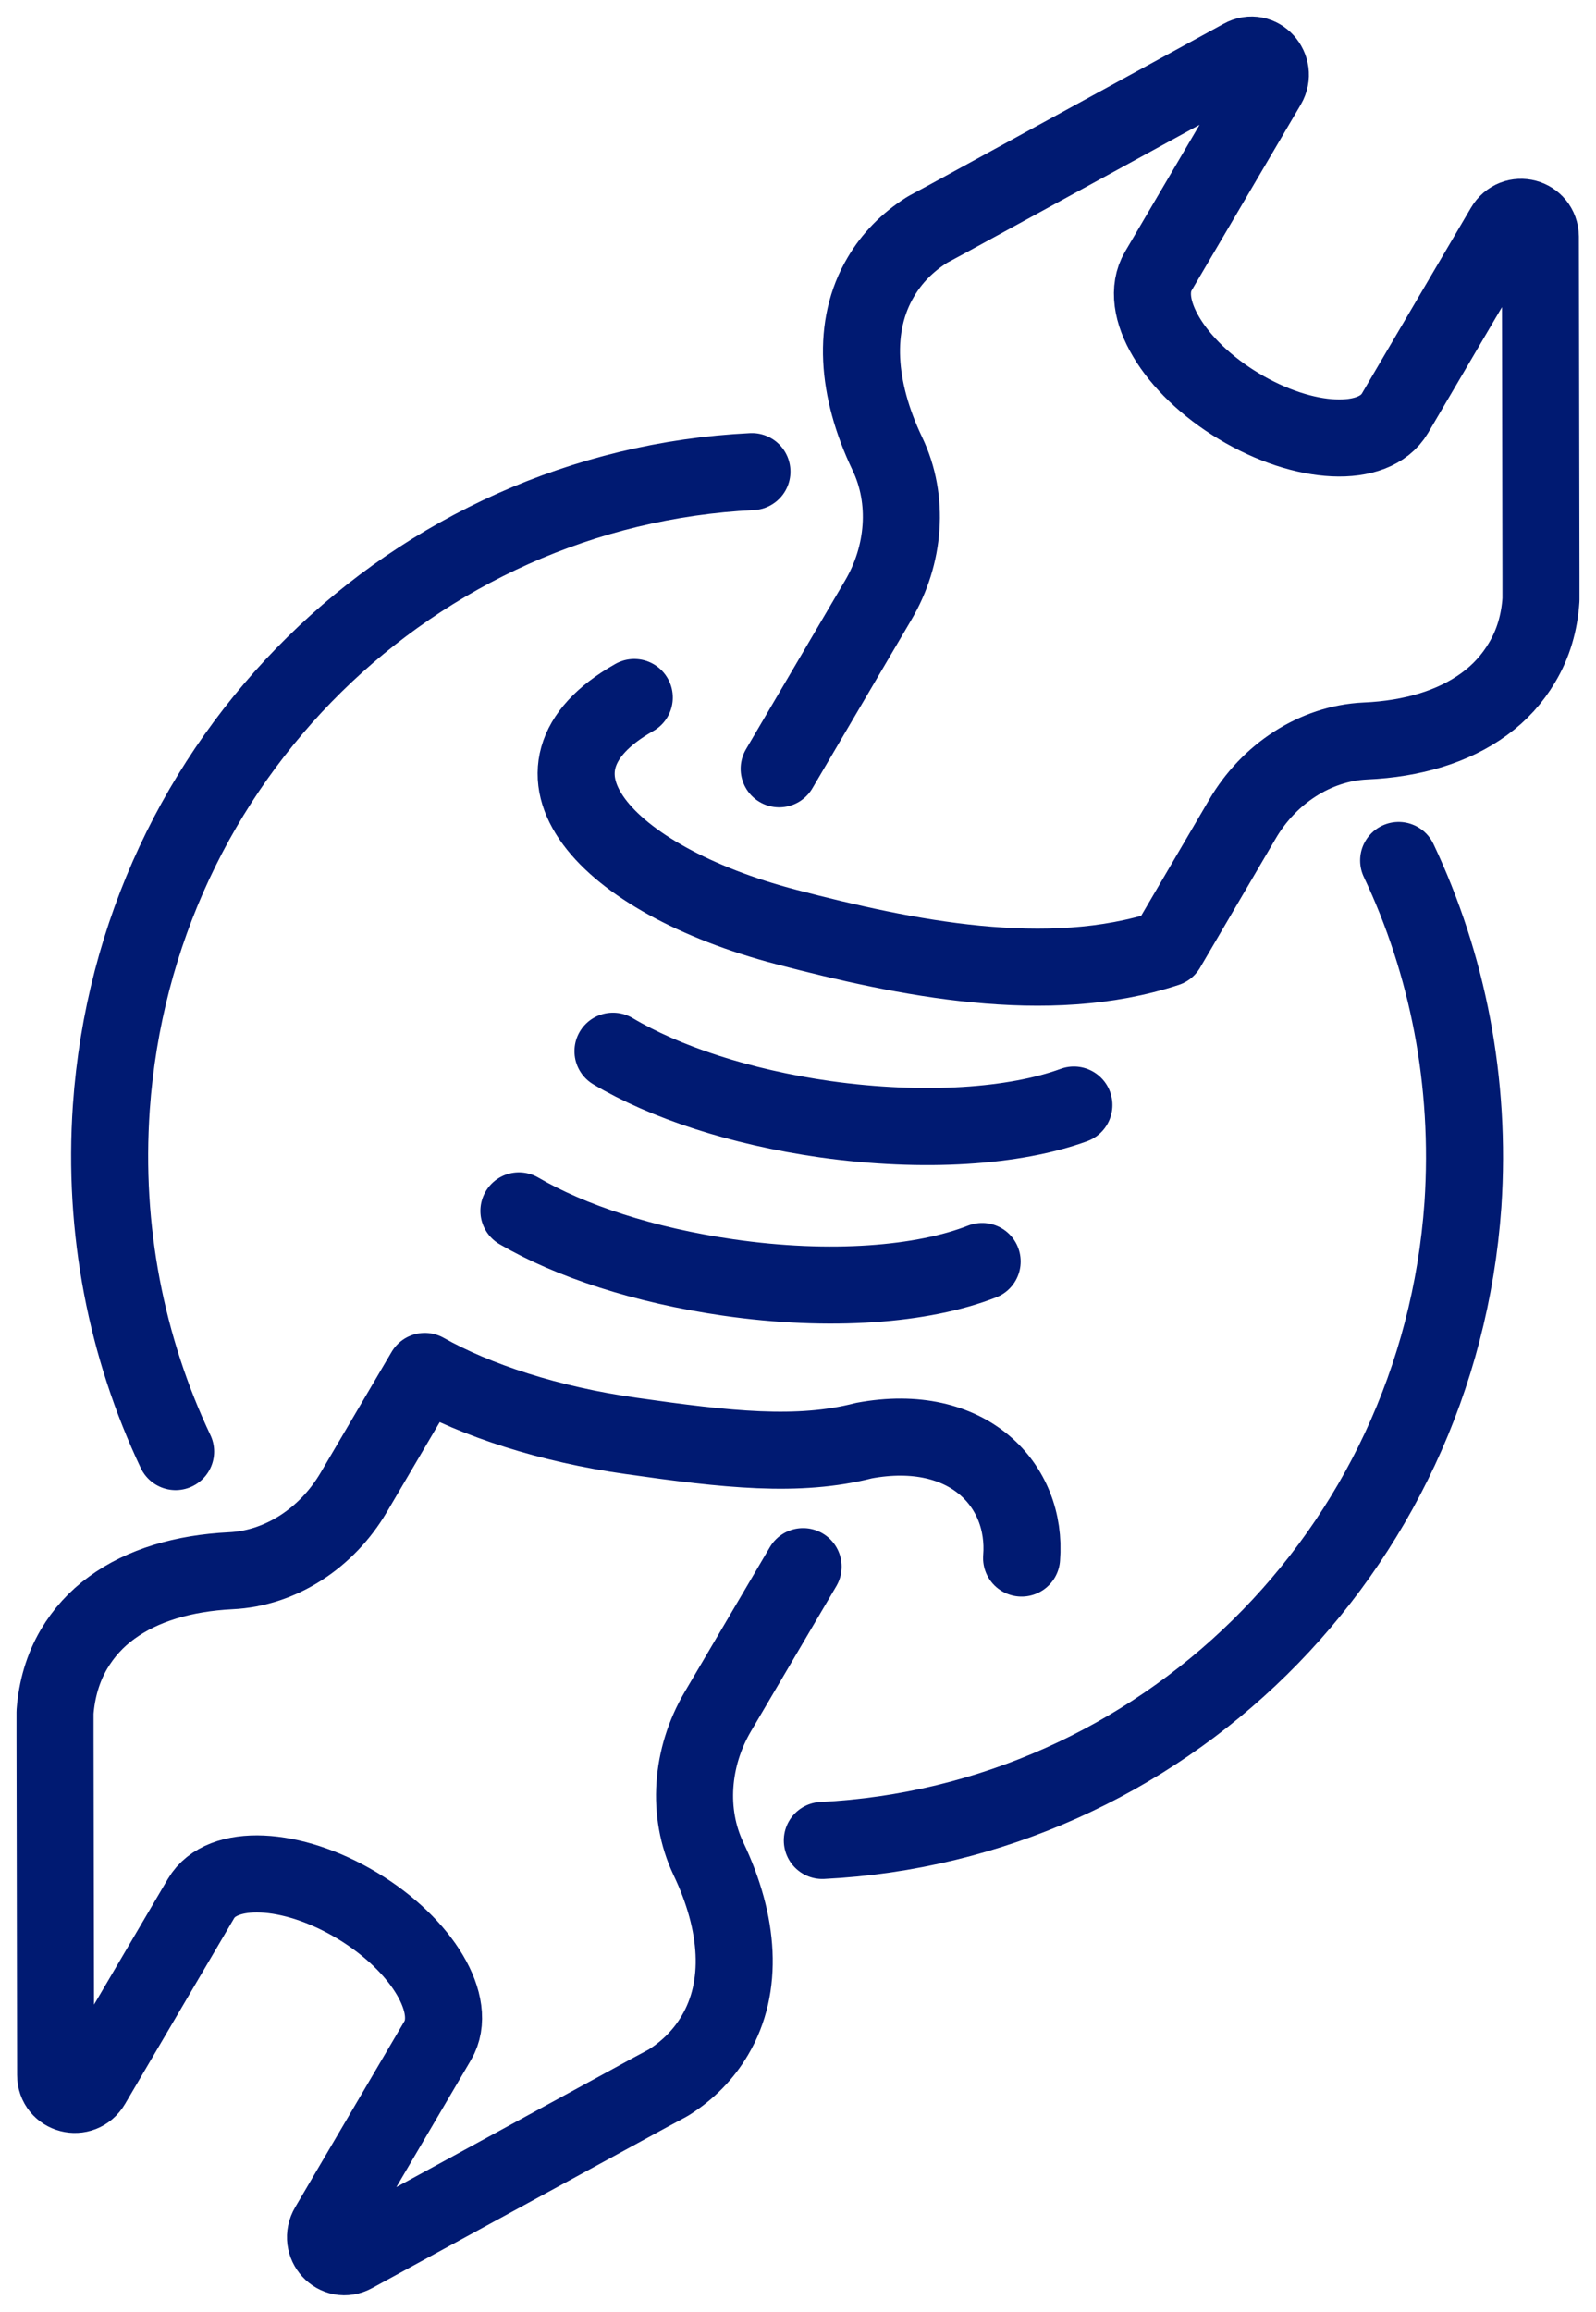 <svg width="29" height="42" viewBox="0 0 29 42" fill="none" xmlns="http://www.w3.org/2000/svg">
<path d="M3.191 26.372C2.299 24.486 1.869 22.348 2.023 20.119C2.469 13.763 7.538 8.869 13.663 8.568" stroke="#001A72" stroke-width="1.4" stroke-linecap="round" stroke-linejoin="round"/>
<path d="M25.414 15.633C26.306 17.518 26.73 19.657 26.582 21.886C26.136 28.236 21.067 33.131 14.942 33.437" stroke="#001A72" stroke-width="1.4" stroke-linecap="round" stroke-linejoin="round"/>
<path d="M14.158 13.967L15.957 10.905C16.44 10.088 16.525 9.078 16.122 8.24C15.564 7.069 15.479 5.919 16.005 5.033C16.206 4.689 16.488 4.404 16.833 4.184L16.87 4.162L17.199 3.985L22.57 1.046C22.889 0.869 23.212 1.235 23.032 1.546L21.047 4.925C20.67 5.565 21.323 6.666 22.512 7.381C23.701 8.095 24.964 8.154 25.346 7.51L27.331 4.13C27.517 3.813 27.984 3.937 27.989 4.302L28 10.47V10.846V10.894C27.973 11.308 27.862 11.695 27.655 12.039C27.48 12.334 27.252 12.586 26.97 12.791C26.413 13.199 25.665 13.425 24.81 13.462C23.892 13.505 23.053 14.064 22.576 14.881L21.201 17.228C19.035 17.943 16.445 17.406 14.285 16.841C10.978 15.976 9.2 13.989 11.525 12.672" stroke="#001A72" stroke-width="1.4" stroke-linecap="round" stroke-linejoin="round"/>
<path d="M18.563 28.306C18.669 26.99 17.597 25.819 15.697 26.173C14.503 26.48 13.202 26.335 11.467 26.087C9.981 25.878 8.654 25.443 7.719 24.916C7.311 25.609 6.424 27.119 6.424 27.119C5.941 27.936 5.108 28.494 4.19 28.537C3.335 28.58 2.587 28.801 2.03 29.209C1.748 29.413 1.52 29.666 1.345 29.961C1.143 30.305 1.032 30.692 1 31.105V31.154V31.53L1.011 37.697C1.011 38.063 1.483 38.186 1.669 37.869L3.654 34.49C4.031 33.851 5.299 33.904 6.488 34.619C7.677 35.334 8.33 36.435 7.953 37.074L5.968 40.453C5.782 40.77 6.111 41.13 6.43 40.953L11.796 38.025L12.125 37.848L12.162 37.826C12.507 37.606 12.788 37.321 12.99 36.977C13.515 36.091 13.431 34.941 12.873 33.77C12.475 32.932 12.56 31.922 13.038 31.105L14.593 28.462" stroke="#001A72" stroke-width="1.4" stroke-linecap="round" stroke-linejoin="round"/>
<path d="M11.138 19.098C12.077 19.657 13.441 20.113 14.996 20.334C16.796 20.586 18.441 20.468 19.513 20.076" stroke="#001A72" stroke-width="1.4" stroke-linecap="round" stroke-linejoin="round"/>
<path d="M9.429 21.999C10.368 22.547 11.706 22.988 13.229 23.208C15.081 23.477 16.769 23.342 17.846 22.918" stroke="#001A72" stroke-width="1.4" stroke-linecap="round" stroke-linejoin="round"/>
</svg>
